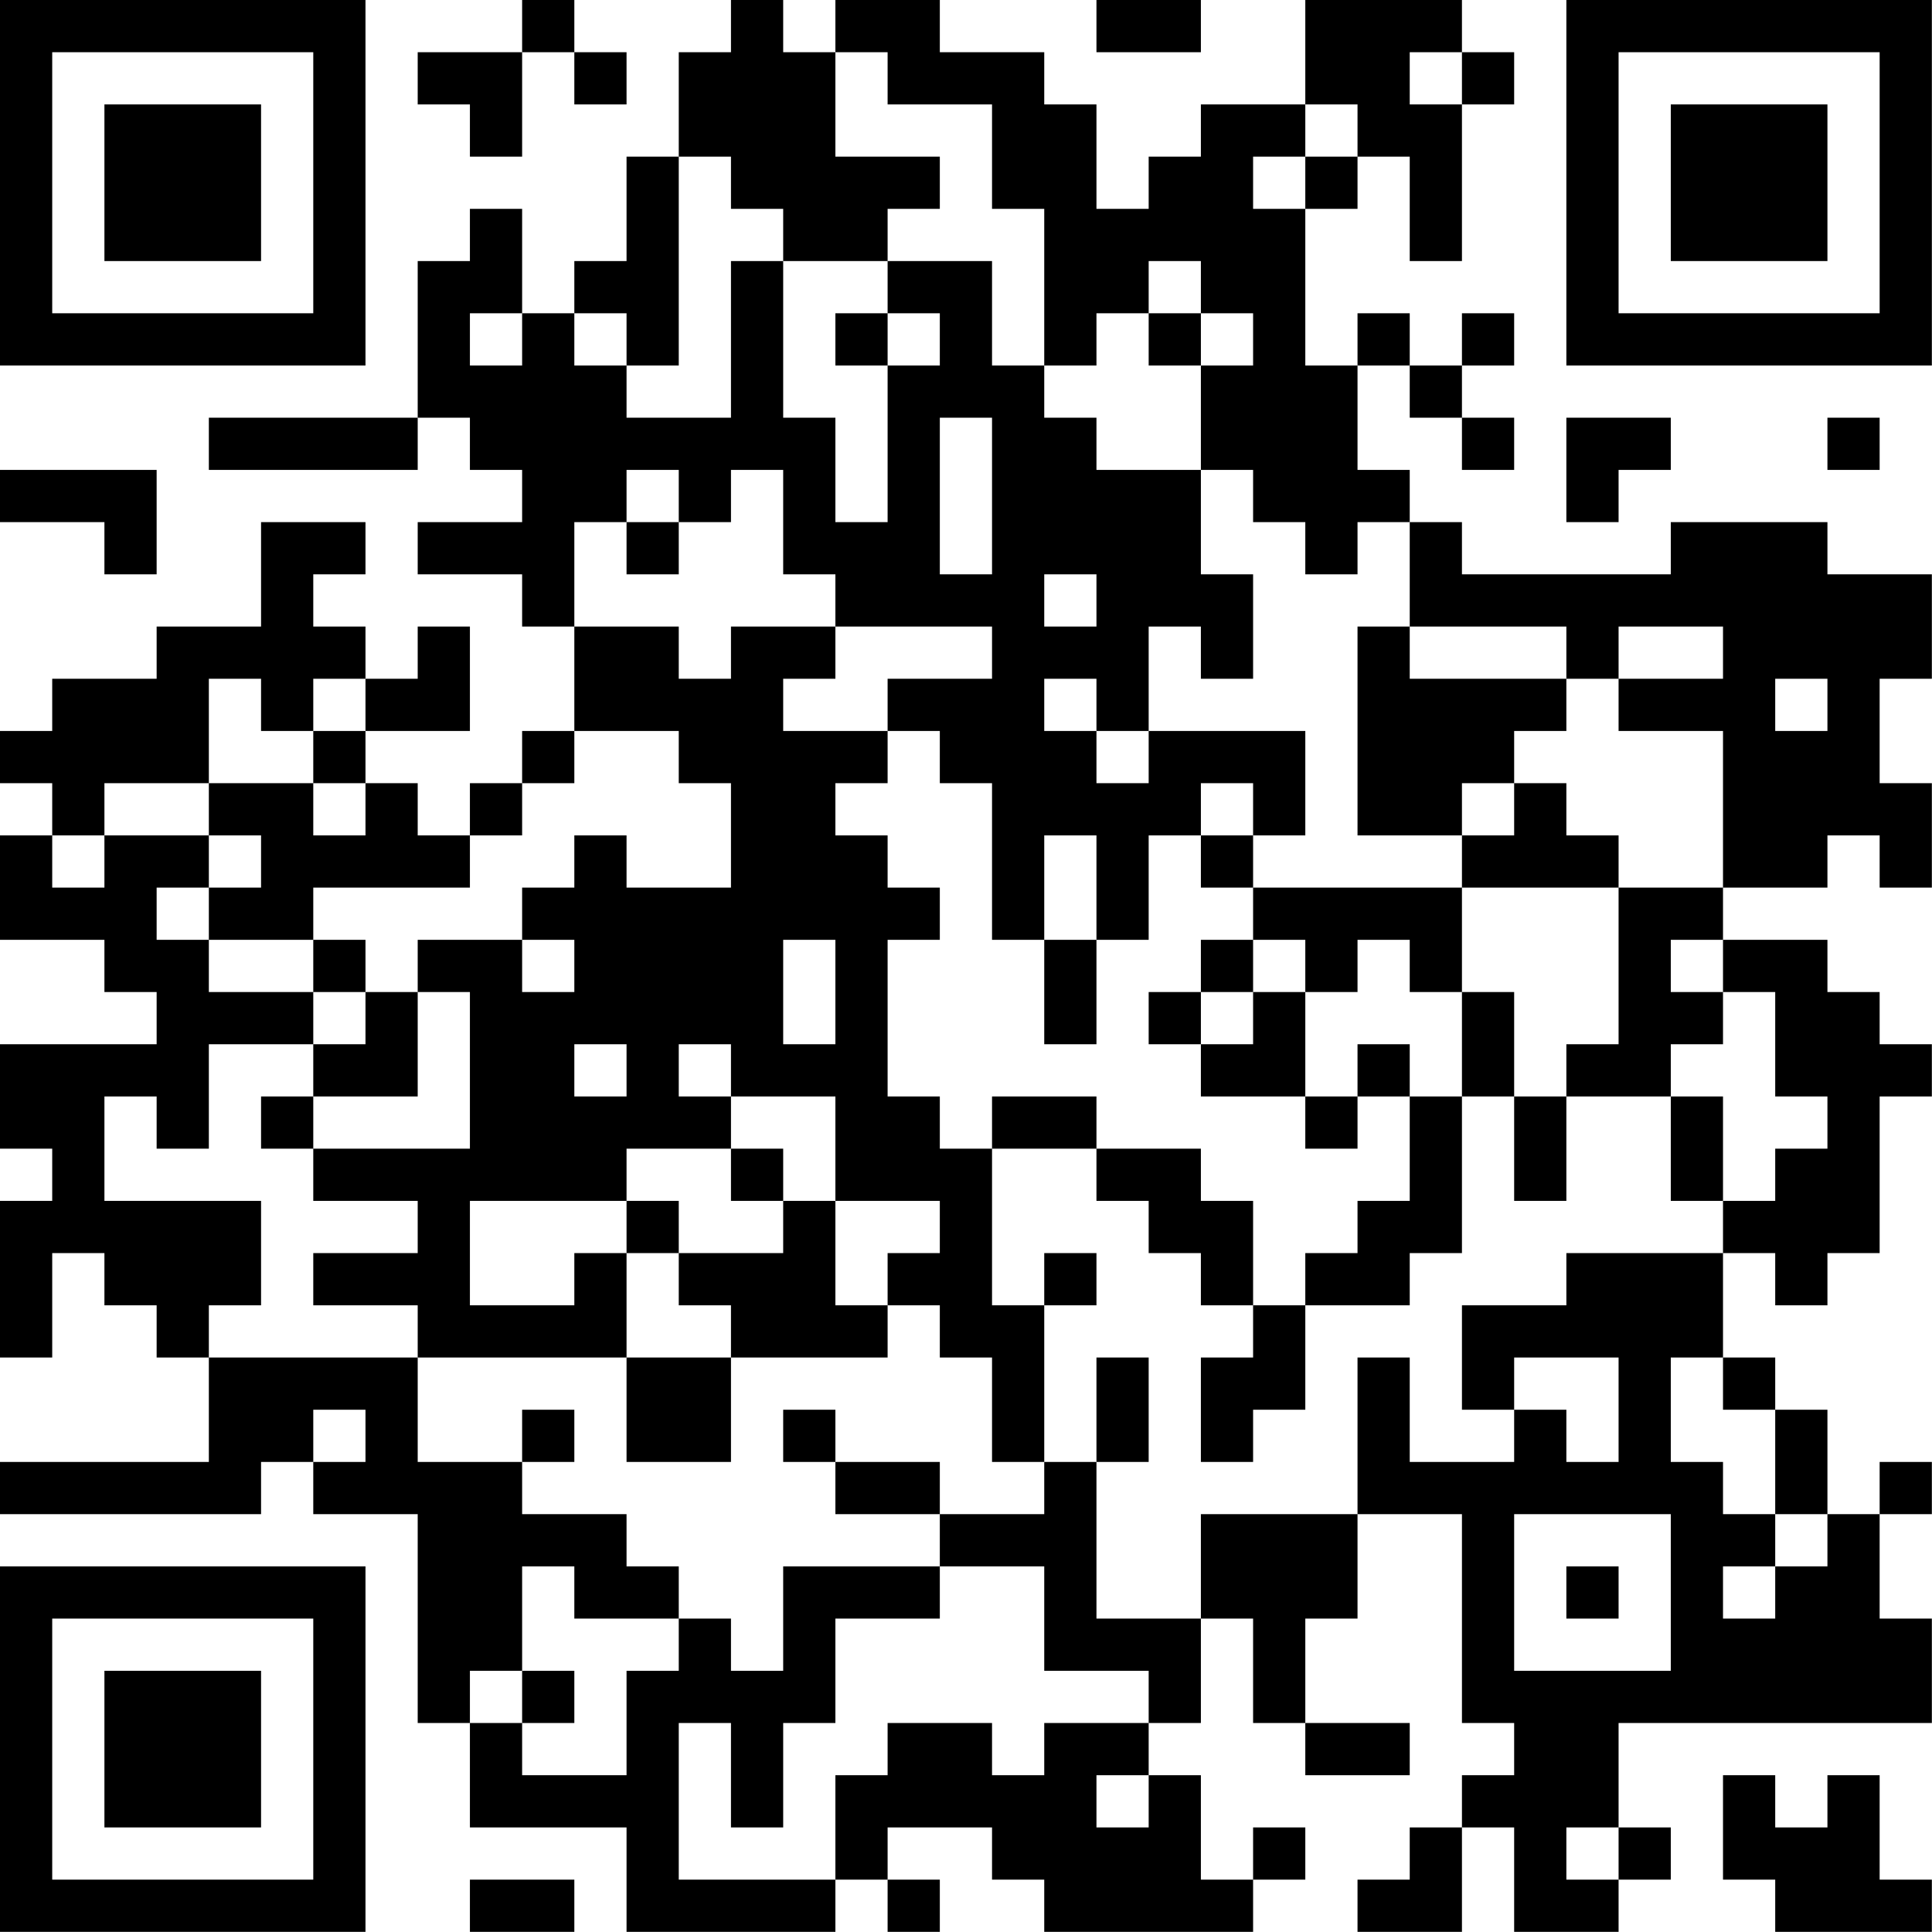 <?xml version="1.0" encoding="UTF-8"?>
<svg xmlns="http://www.w3.org/2000/svg" version="1.1" width="200" height="200" viewBox="0 0 200 200"><rect x="0" y="0" width="200" height="200" fill="#ffffff"/><g transform="scale(5.405)"><g transform="translate(0,0)"><path fill-rule="evenodd" d="M10 0L10 1L8 1L8 2L9 2L9 3L10 3L10 1L11 1L11 2L12 2L12 1L11 1L11 0ZM14 0L14 1L13 1L13 3L12 3L12 5L11 5L11 6L10 6L10 4L9 4L9 5L8 5L8 8L4 8L4 9L8 9L8 8L9 8L9 9L10 9L10 10L8 10L8 11L10 11L10 12L11 12L11 14L10 14L10 15L9 15L9 16L8 16L8 15L7 15L7 14L9 14L9 12L8 12L8 13L7 13L7 12L6 12L6 11L7 11L7 10L5 10L5 12L3 12L3 13L1 13L1 14L0 14L0 15L1 15L1 16L0 16L0 18L2 18L2 19L3 19L3 20L0 20L0 22L1 22L1 23L0 23L0 26L1 26L1 24L2 24L2 25L3 25L3 26L4 26L4 28L0 28L0 29L5 29L5 28L6 28L6 29L8 29L8 33L9 33L9 35L12 35L12 37L16 37L16 36L17 36L17 37L18 37L18 36L17 36L17 35L19 35L19 36L20 36L20 37L24 37L24 36L25 36L25 35L24 35L24 36L23 36L23 34L22 34L22 33L23 33L23 31L24 31L24 33L25 33L25 34L27 34L27 33L25 33L25 31L26 31L26 29L28 29L28 33L29 33L29 34L28 34L28 35L27 35L27 36L26 36L26 37L28 37L28 35L29 35L29 37L31 37L31 36L32 36L32 35L31 35L31 33L37 33L37 31L36 31L36 29L37 29L37 28L36 28L36 29L35 29L35 27L34 27L34 26L33 26L33 24L34 24L34 25L35 25L35 24L36 24L36 21L37 21L37 20L36 20L36 19L35 19L35 18L33 18L33 17L35 17L35 16L36 16L36 17L37 17L37 15L36 15L36 13L37 13L37 11L35 11L35 10L32 10L32 11L28 11L28 10L27 10L27 9L26 9L26 7L27 7L27 8L28 8L28 9L29 9L29 8L28 8L28 7L29 7L29 6L28 6L28 7L27 7L27 6L26 6L26 7L25 7L25 4L26 4L26 3L27 3L27 5L28 5L28 2L29 2L29 1L28 1L28 0L25 0L25 2L23 2L23 3L22 3L22 4L21 4L21 2L20 2L20 1L18 1L18 0L16 0L16 1L15 1L15 0ZM21 0L21 1L23 1L23 0ZM16 1L16 3L18 3L18 4L17 4L17 5L15 5L15 4L14 4L14 3L13 3L13 7L12 7L12 6L11 6L11 7L12 7L12 8L14 8L14 5L15 5L15 8L16 8L16 10L17 10L17 7L18 7L18 6L17 6L17 5L19 5L19 7L20 7L20 8L21 8L21 9L23 9L23 11L24 11L24 13L23 13L23 12L22 12L22 14L21 14L21 13L20 13L20 14L21 14L21 15L22 15L22 14L25 14L25 16L24 16L24 15L23 15L23 16L22 16L22 18L21 18L21 16L20 16L20 18L19 18L19 15L18 15L18 14L17 14L17 13L19 13L19 12L16 12L16 11L15 11L15 9L14 9L14 10L13 10L13 9L12 9L12 10L11 10L11 12L13 12L13 13L14 13L14 12L16 12L16 13L15 13L15 14L17 14L17 15L16 15L16 16L17 16L17 17L18 17L18 18L17 18L17 21L18 21L18 22L19 22L19 25L20 25L20 28L19 28L19 26L18 26L18 25L17 25L17 24L18 24L18 23L16 23L16 21L14 21L14 20L13 20L13 21L14 21L14 22L12 22L12 23L9 23L9 25L11 25L11 24L12 24L12 26L8 26L8 25L6 25L6 24L8 24L8 23L6 23L6 22L9 22L9 19L8 19L8 18L10 18L10 19L11 19L11 18L10 18L10 17L11 17L11 16L12 16L12 17L14 17L14 15L13 15L13 14L11 14L11 15L10 15L10 16L9 16L9 17L6 17L6 18L4 18L4 17L5 17L5 16L4 16L4 15L6 15L6 16L7 16L7 15L6 15L6 14L7 14L7 13L6 13L6 14L5 14L5 13L4 13L4 15L2 15L2 16L1 16L1 17L2 17L2 16L4 16L4 17L3 17L3 18L4 18L4 19L6 19L6 20L4 20L4 22L3 22L3 21L2 21L2 23L5 23L5 25L4 25L4 26L8 26L8 28L10 28L10 29L12 29L12 30L13 30L13 31L11 31L11 30L10 30L10 32L9 32L9 33L10 33L10 34L12 34L12 32L13 32L13 31L14 31L14 32L15 32L15 30L18 30L18 31L16 31L16 33L15 33L15 35L14 35L14 33L13 33L13 36L16 36L16 34L17 34L17 33L19 33L19 34L20 34L20 33L22 33L22 32L20 32L20 30L18 30L18 29L20 29L20 28L21 28L21 31L23 31L23 29L26 29L26 26L27 26L27 28L29 28L29 27L30 27L30 28L31 28L31 26L29 26L29 27L28 27L28 25L30 25L30 24L33 24L33 23L34 23L34 22L35 22L35 21L34 21L34 19L33 19L33 18L32 18L32 19L33 19L33 20L32 20L32 21L30 21L30 20L31 20L31 17L33 17L33 14L31 14L31 13L33 13L33 12L31 12L31 13L30 13L30 12L27 12L27 10L26 10L26 11L25 11L25 10L24 10L24 9L23 9L23 7L24 7L24 6L23 6L23 5L22 5L22 6L21 6L21 7L20 7L20 4L19 4L19 2L17 2L17 1ZM27 1L27 2L28 2L28 1ZM25 2L25 3L24 3L24 4L25 4L25 3L26 3L26 2ZM9 6L9 7L10 7L10 6ZM16 6L16 7L17 7L17 6ZM22 6L22 7L23 7L23 6ZM18 8L18 11L19 11L19 8ZM30 8L30 10L31 10L31 9L32 9L32 8ZM35 8L35 9L36 9L36 8ZM0 9L0 10L2 10L2 11L3 11L3 9ZM12 10L12 11L13 11L13 10ZM20 11L20 12L21 12L21 11ZM26 12L26 16L28 16L28 17L24 17L24 16L23 16L23 17L24 17L24 18L23 18L23 19L22 19L22 20L23 20L23 21L25 21L25 22L26 22L26 21L27 21L27 23L26 23L26 24L25 24L25 25L24 25L24 23L23 23L23 22L21 22L21 21L19 21L19 22L21 22L21 23L22 23L22 24L23 24L23 25L24 25L24 26L23 26L23 28L24 28L24 27L25 27L25 25L27 25L27 24L28 24L28 21L29 21L29 23L30 23L30 21L29 21L29 19L28 19L28 17L31 17L31 16L30 16L30 15L29 15L29 14L30 14L30 13L27 13L27 12ZM34 13L34 14L35 14L35 13ZM28 15L28 16L29 16L29 15ZM6 18L6 19L7 19L7 20L6 20L6 21L5 21L5 22L6 22L6 21L8 21L8 19L7 19L7 18ZM15 18L15 20L16 20L16 18ZM20 18L20 20L21 20L21 18ZM24 18L24 19L23 19L23 20L24 20L24 19L25 19L25 21L26 21L26 20L27 20L27 21L28 21L28 19L27 19L27 18L26 18L26 19L25 19L25 18ZM11 20L11 21L12 21L12 20ZM32 21L32 23L33 23L33 21ZM14 22L14 23L15 23L15 24L13 24L13 23L12 23L12 24L13 24L13 25L14 25L14 26L12 26L12 28L14 28L14 26L17 26L17 25L16 25L16 23L15 23L15 22ZM20 24L20 25L21 25L21 24ZM21 26L21 28L22 28L22 26ZM32 26L32 28L33 28L33 29L34 29L34 30L33 30L33 31L34 31L34 30L35 30L35 29L34 29L34 27L33 27L33 26ZM6 27L6 28L7 28L7 27ZM10 27L10 28L11 28L11 27ZM15 27L15 28L16 28L16 29L18 29L18 28L16 28L16 27ZM29 29L29 32L32 32L32 29ZM30 30L30 31L31 31L31 30ZM10 32L10 33L11 33L11 32ZM21 34L21 35L22 35L22 34ZM33 34L33 36L34 36L34 37L37 37L37 36L36 36L36 34L35 34L35 35L34 35L34 34ZM30 35L30 36L31 36L31 35ZM9 36L9 37L11 37L11 36ZM0 0L0 7L7 7L7 0ZM1 1L1 6L6 6L6 1ZM2 2L2 5L5 5L5 2ZM30 0L30 7L37 7L37 0ZM31 1L31 6L36 6L36 1ZM32 2L32 5L35 5L35 2ZM0 30L0 37L7 37L7 30ZM1 31L1 36L6 36L6 31ZM2 32L2 35L5 35L5 32Z" fill="#000000"/></g></g></svg>
